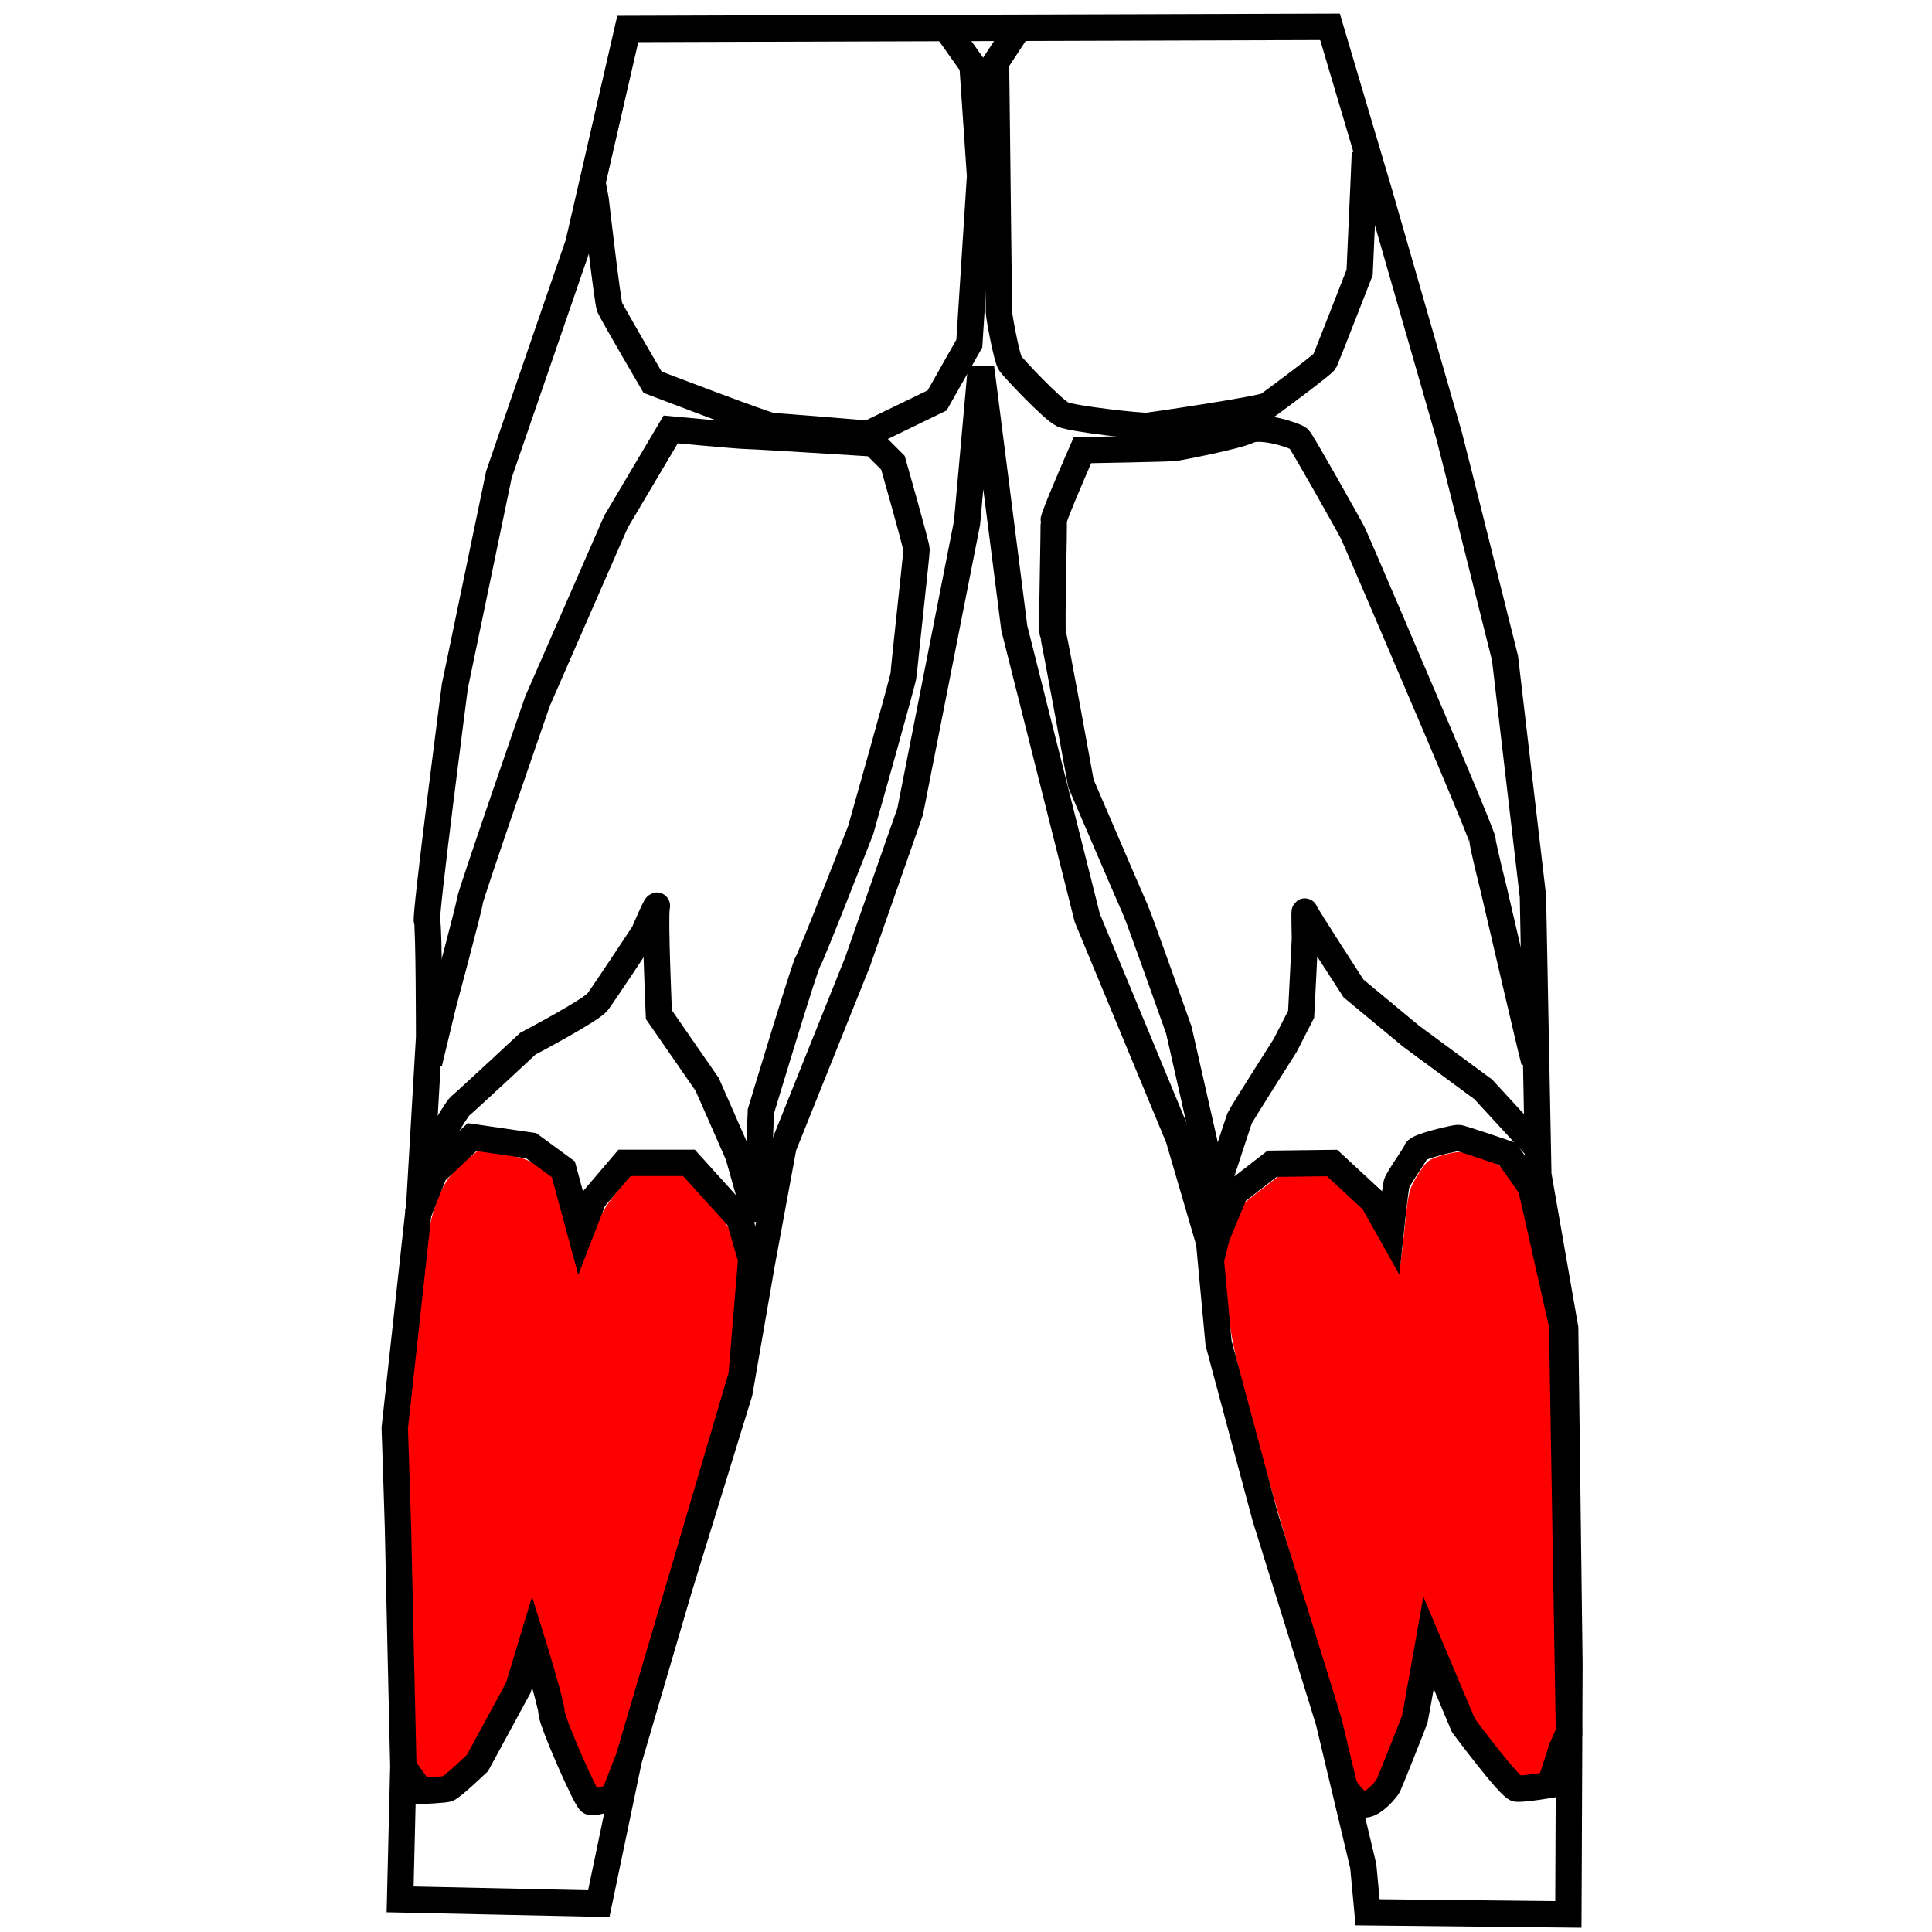 <?xml version="1.0" encoding="UTF-8"?>
<!-- Created with Inkscape (http://www.inkscape.org/) -->
<svg width="48mm" height="48mm" version="1.1" viewBox="0 0 48 48" xmlns="http://www.w3.org/2000/svg"><g fill="#f00" stroke="#f00" stroke-width=".574"><path transform="scale(.265)" d="m55.109 167.12c-1.893-1.859-1.878-6.052-2.282-7.753-0.503-2.118-2.494-8.782-2.784-9.318-0.226-0.419-0.086-0.79-1.562 4.123-0.93 3.097-0.59 4.76-2.014 7.388-2.72 5.018-5.973 6.71-7.271 4.966-0.466-0.626-0.031-1.542-0.284-13.23-0.144-6.637-0.329-13.586-0.412-15.442-0.137-3.057-0.052-4.297 0.901-13.172 0.955-8.89 1.117-9.979 1.755-11.745 0.705-1.954 1.335-2.834 2.942-4.116l0.802-0.639 2.137 0.317c1.74 0.258 2.334 0.456 3.196 1.06 0.583 0.409 1.146 0.804 1.252 0.878 0.106 0.074 0.714 2.084 1.351 4.467s1.236 4.473 1.331 4.645c0.111 0.2 0.483-0.496 1.041-1.947 0.478-1.243 1.035-2.691 1.239-3.219 0.203-0.528 0.93-1.636 1.614-2.463l1.244-1.503h4.65l2.105 2.343c1.877 2.09 2.156 2.517 2.584 3.952 0.478 1.601 0.478 1.633 0.09 6.649l-0.389 5.04-5.356 18.212c-5.127 17.433-6.216 20.86-6.68 21.015-0.115 0.038 2.383 3.012 2.006 2.643z"/><path transform="scale(.265)" d="m127.61 168.1c-0.073-0.226-0.507-2.385-0.928-4.124s-2.019-7.181-3.549-12.095c-1.53-4.914-3.816-12.749-5.08-17.411-1.998-7.373-2.341-8.909-2.636-11.798-0.422-4.136-1.475-4.394-0.389-7.047 0.813-1.988 2.108-2.881 3.502-3.952l1.488-1.143h4.49l3.021 1.39c1.769 0.814 0.67 2.359 2.036 4.825 0.907 1.638 1.724 2.894 1.815 2.791 0.091-0.103 0.341-1.916 0.555-4.03 0.379-3.735 0.414-3.882 1.235-5.201 0.802-1.289 0.916-1.377 2.252-1.739 1.399-0.379 1.416-0.378 3.273 0.241 1.741 0.58 1.93 0.708 2.807 1.895 0.909 1.23 0.989 1.488 2.374 7.646l1.433 6.373 0.586 37.47-0.236 2.669c-0.192 2.174-1.284 2.099-2.073 2.191-0.742 0.087-0.89-0.58-1.868-1.755-2.795-3.358-2.836-2.041-5.231-7.745-1.296-3.087-2.717-7.584-2.807-7.683-0.09-0.099-0.606 2.323-1.147 5.383-0.882 4.988-1.11 5.881-2.207 8.631-1.474 3.696-2.073 6.206-2.718 4.217z"/></g><g transform="matrix(.457 0 0 .457 -107.62 -35.427)" fill="none" stroke="#000" stroke-width="1.433"><path d="m269.62 79.095-2.685 11.675-4.32 12.55-2.393 11.499s-1.634 12.55-1.518 12.784 0.117 6.304 0.117 6.304l-0.525 8.989-1.343 12.258s0.175 5.195 0.175 5.429 0.292 12.959 0.292 12.959l-0.175 7.238 10.799 0.233 1.634-7.822 2.685-9.165 3.327-10.799 1.226-7.063 1.167-6.304 4.028-10.04 2.86-8.172 3.094-15.702 0.759-8.464 1.81 14.185 3.969 15.761 4.962 11.966 1.664 5.677 0.511 5.472 2.554 9.515s3.386 10.857 3.444 11.091c0.058 0.233 1.868 7.822 1.868 7.822l0.234 2.51 10.916 0.117 0.058-13.601-0.233-18.271-1.459-8.347-0.292-15.119-1.518-12.959s-2.919-11.675-3.035-12.083c-0.117-0.409-3.794-13.192-3.794-13.192l-2.685-9.048z"/><path d="m287.08 79.27 1.284 1.81 0.409 6.012-0.584 9.106-1.751 3.094-3.736 1.81s-4.903-0.409-5.195-0.409c-0.292 0-6.538-2.393-6.538-2.393s-2.218-3.794-2.335-4.086c-0.117-0.292-0.759-5.837-0.759-5.837l-0.175-0.934"/><path d="m258.47 141.03s1.751-3.152 2.043-3.386c0.292-0.234 3.678-3.386 3.678-3.386s3.444-1.81 3.794-2.276c0.35-0.467 2.51-3.736 2.51-3.736s0.817-1.926 0.7-1.401c-0.117 0.525 0.117 5.837 0.117 5.837l2.627 3.794 1.693 3.853 0.992 3.502 0.234-5.896s2.393-7.939 2.568-8.172c0.175-0.233 2.86-7.122 2.86-7.122s2.335-8.231 2.335-8.464 0.7-6.538 0.7-6.771-1.284-4.728-1.284-4.728l-1.051-1.051s-6.479-0.409-6.888-0.409c-0.409 0-4.144-0.35-4.144-0.35l-2.977 5.02-4.261 9.748s-3.678 10.624-3.678 10.857-1.459 5.662-1.459 5.662l-0.759 3.152"/><path d="m257.48 173.66 0.876 1.226s1.226-0.058 1.459-0.117c0.233-0.058 1.634-1.401 1.634-1.401l2.218-4.086 0.759-2.51s1.051 3.386 1.051 3.853 1.868 4.728 2.101 4.845c0.233 0.117 1.284-0.292 1.284-0.292l0.817-2.101 6.129-20.781 0.525-6.304-0.642-2.218-2.744-3.035h-3.502l-1.693 1.985-0.7 1.81-0.934-3.444-1.751-1.284-3.211-0.467-2.043 1.926-0.935 2.357"/><path d="m290.75 79.208-1.114 1.692s0.041 2.642 0.041 3.178c0 0.537 0.124 10.278 0.124 10.443 0 0.165 0.413 2.477 0.619 2.765 0.206 0.289 2.311 2.518 2.848 2.765 0.537 0.248 4.251 0.66 4.623 0.619 0.371-0.041 6.233-0.908 6.522-1.114 0.289-0.206 3.013-2.229 3.096-2.394 0.083-0.165 1.899-4.829 1.899-4.829l0.206-4.582 0.083-1.94"/><path d="m318.9 135.22c-0.124-0.413-2.188-9.287-2.188-9.287s-0.619-2.477-0.619-2.724c0-0.248-3.054-7.388-3.054-7.388s-3.797-8.916-4.004-9.328c-0.206-0.413-2.765-4.953-2.931-5.118-0.165-0.165-2.022-0.784-2.724-0.454-0.702 0.33-3.756 0.908-4.004 0.949-0.248 0.041-5.036 0.124-5.036 0.124s-1.61 3.674-1.569 3.839c0.041 0.165-0.124 5.985-0.041 6.15 0.083 0.165 1.527 8.131 1.527 8.131s2.765 6.439 2.972 6.893c0.206 0.454 2.353 6.522 2.353 6.522l1.61 7.099 0.041 2.724s1.569-4.829 1.651-5.036c0.083-0.206 2.477-3.962 2.477-3.962l0.867-1.692s0.206-3.962 0.206-4.128c0-0.165-0.041-1.61 0-1.445s2.642 4.169 2.642 4.169l3.137 2.6 3.921 2.889 2.848 3.096"/><path d="m308.49 174.51s0.66 1.156 1.197 1.114c0.537-0.041 1.197-0.867 1.28-1.032 0.083-0.165 1.403-3.467 1.445-3.632 0.041-0.165 0.743-4.128 0.743-4.128l1.899 4.499s2.518 3.385 2.889 3.426c0.371 0.041 1.816-0.206 1.816-0.206l0.66-2.022 0.371-0.826-0.371-22.124-1.692-7.512-1.28-1.816s-2.518-0.867-2.683-0.867-2.188 0.454-2.27 0.702c-0.083 0.248-0.991 1.486-1.073 1.775-0.083 0.289-0.33 2.642-0.33 2.642l-0.949-1.692-2.229-2.064-3.261 0.041-2.022 1.569-0.991 2.394-0.289 1.156"/></g></svg>
